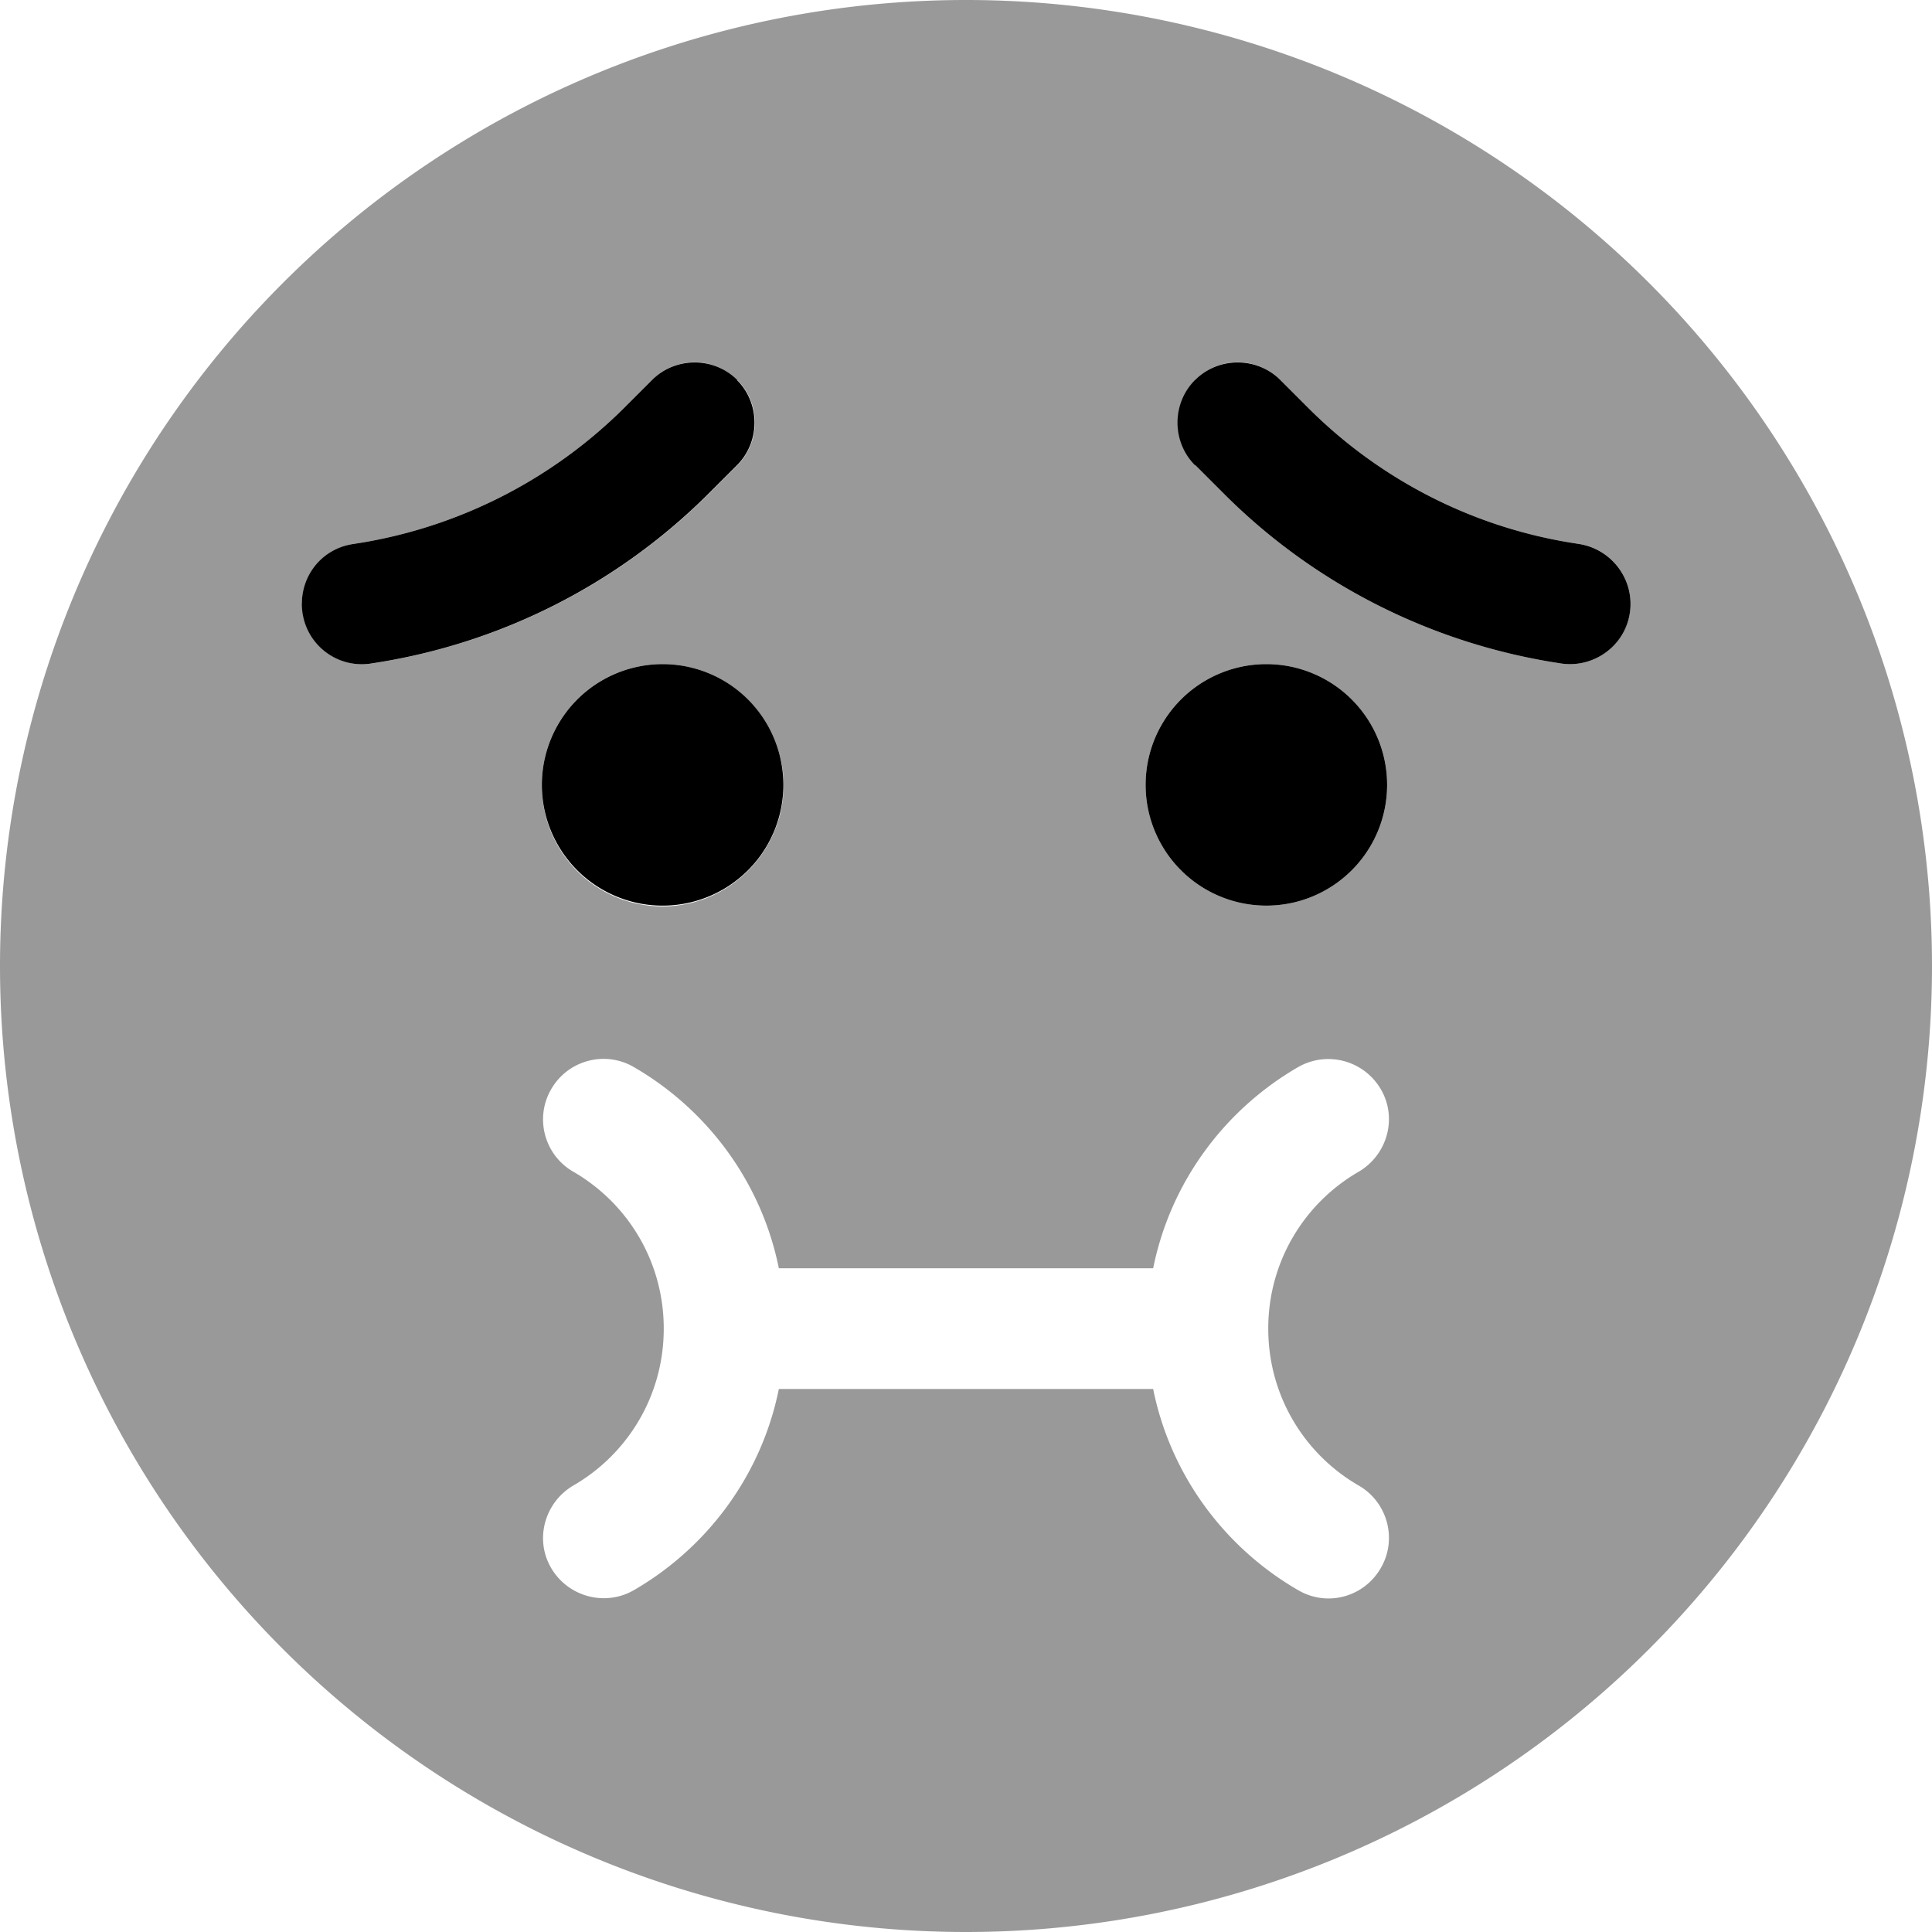 <svg fill="currentColor" xmlns="http://www.w3.org/2000/svg" viewBox="0 0 512 512"><!--! Font Awesome Pro 6.7.2 by @fontawesome - https://fontawesome.com License - https://fontawesome.com/license (Commercial License) Copyright 2024 Fonticons, Inc. --><defs><style>.fa-secondary{opacity:.4}</style></defs><path class="fa-secondary" d="M0 256a256 256 0 1 0 512 0A256 256 0 1 0 0 256zm80-96c0-7.7 5.5-14.5 13.4-15.8l2.5-.4c26.3-4.4 50.6-16.9 69.5-35.7l7.4-7.4c3.1-3.1 7.2-4.7 11.3-4.7s8.2 1.6 11.3 4.7c6.2 6.2 6.2 16.4 0 22.6c-2.5 2.5-4.9 4.9-7.4 7.4c-23.6 23.6-53.9 39.2-86.8 44.7l-2.5 .4c-8.7 1.5-17-4.4-18.4-13.2c-.1-.9-.2-1.8-.2-2.6zm63.6 48c0-17.7 14.3-32 32-32c8.8 0 16.8 3.6 22.6 9.4c2.9 2.9 5.2 6.3 6.9 10.2c.8 1.9 1.4 3.9 1.9 6c.2 1 .4 2.1 .5 3.2c.1 .8 .1 1.6 .1 1.6l0 1.7c0 1.1 0 1.4 0 1.7c0 .5-.1 1.1-.1 1.6c-.1 1.1-.3 2.1-.5 3.2c-.4 2.1-1.1 4.1-1.9 6c-1.6 3.8-4 7.3-6.9 10.2c-5.8 5.8-13.8 9.4-22.6 9.4c-17.7 0-32-14.3-32-32zm2.5 80.6c4.4-7.6 14.2-10.3 21.9-5.8c19.5 11.3 33.8 30.5 38.4 53.3l99.2 0c4.6-22.8 18.9-42 38.4-53.3c7.7-4.4 17.4-1.8 21.9 5.8s1.8 17.4-5.8 21.9c-14.4 8.3-24 23.8-24 41.6s9.6 33.3 24 41.6c7.6 4.4 10.3 14.2 5.8 21.9s-14.2 10.3-21.9 5.8c-19.5-11.3-33.8-30.5-38.4-53.3l-99.2 0c-4.6 22.8-18.9 42-38.4 53.3c-7.6 4.4-17.4 1.8-21.9-5.8s-1.8-17.4 5.8-21.9c14.4-8.3 24-23.8 24-41.6s-9.6-33.3-24-41.6c-7.6-4.4-10.3-14.2-5.8-21.9zM367.6 208a32 32 0 1 1 -64 0 32 32 0 1 1 64 0zM316.7 100.7c3.1-3.1 7.2-4.7 11.3-4.7s8.2 1.6 11.3 4.7l7.4 7.4c18.9 18.9 43.2 31.4 69.5 35.7l2.5 .4c7.8 1.3 13.4 8.1 13.4 15.8c0 .9-.1 1.8-.2 2.6c-1.5 8.7-9.7 14.6-18.4 13.2l-2.5-.4c-32.9-5.5-63.3-21.1-86.8-44.7c-2.5-2.5-4.9-4.9-7.4-7.4c-6.2-6.2-6.2-16.4 0-22.6z"/><path class="fa-primary" d="M195.3 100.7c6.2 6.2 6.2 16.4 0 22.6l-7.4 7.4c-23.6 23.6-53.9 39.2-86.8 44.7l-2.5 .4c-8.7 1.5-17-4.4-18.4-13.2s4.4-17 13.2-18.4l2.5-.4c26.3-4.4 50.6-16.9 69.5-35.7l7.4-7.4c6.2-6.2 16.4-6.2 22.6 0zM175.6 176a32 32 0 1 1 0 64 32 32 0 1 1 0-64zm160 0a32 32 0 1 1 0 64 32 32 0 1 1 0-64zm-18.9-52.7c-6.2-6.2-6.2-16.4 0-22.6s16.4-6.2 22.6 0l7.4 7.4c18.9 18.9 43.2 31.4 69.5 35.7l2.5 .4c8.7 1.5 14.6 9.7 13.2 18.4s-9.7 14.6-18.4 13.2l-2.5-.4c-32.9-5.5-63.3-21.1-86.8-44.7l-7.4-7.4z"/></svg>